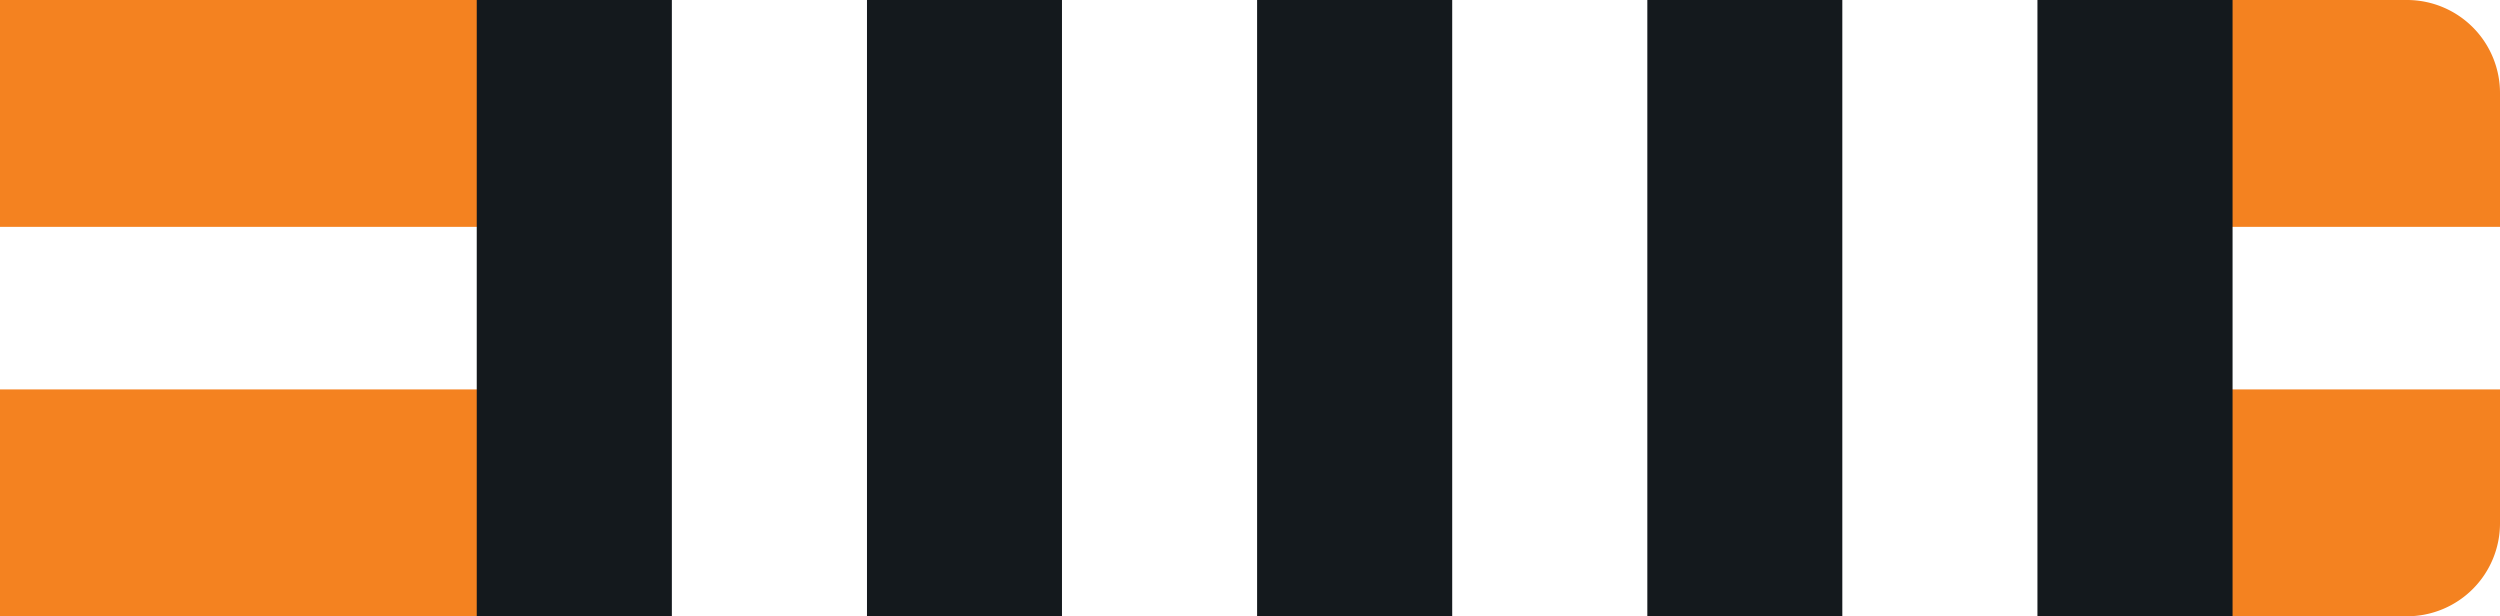 <svg id="Layer_1" data-name="Layer 1" xmlns="http://www.w3.org/2000/svg" viewBox="0 0 215 53"><defs><style>.cls-ow4w-1{fill:#f48220 !important;}.cls-ow4w-2{fill:#fff !important;}.cls-ow4w-3{fill:#14191d !important;}</style></defs><g id="Group_239" data-name="Group 239"><path id="Rectangle_26" data-name="Rectangle 26" class="cls-ow4w-1" d="M0,0H207a8,8,0,0,1,8,8V45a8,8,0,0,1-8,8H0V0Z"/><rect id="Rectangle_27" data-name="Rectangle 27" class="cls-ow4w-2" y="19.51" width="215" height="13.98"/><rect id="Rectangle_27-2" data-name="Rectangle 27" class="cls-ow4w-3" x="41" width="151" height="53"/></g><g id="Layer_2" data-name="Layer 2"><rect id="_1" data-name="1" class="cls-ow4w-2" x="158.44" width="16.78" height="53"/><rect id="_2" data-name="2" class="cls-ow4w-2" x="124.89" width="16.78" height="53"/><rect id="_3" data-name="3" class="cls-ow4w-2" x="91.33" width="16.78" height="53"/><rect id="_4" data-name="4" class="cls-ow4w-2" x="57.78" width="16.78" height="53"/></g></svg>

